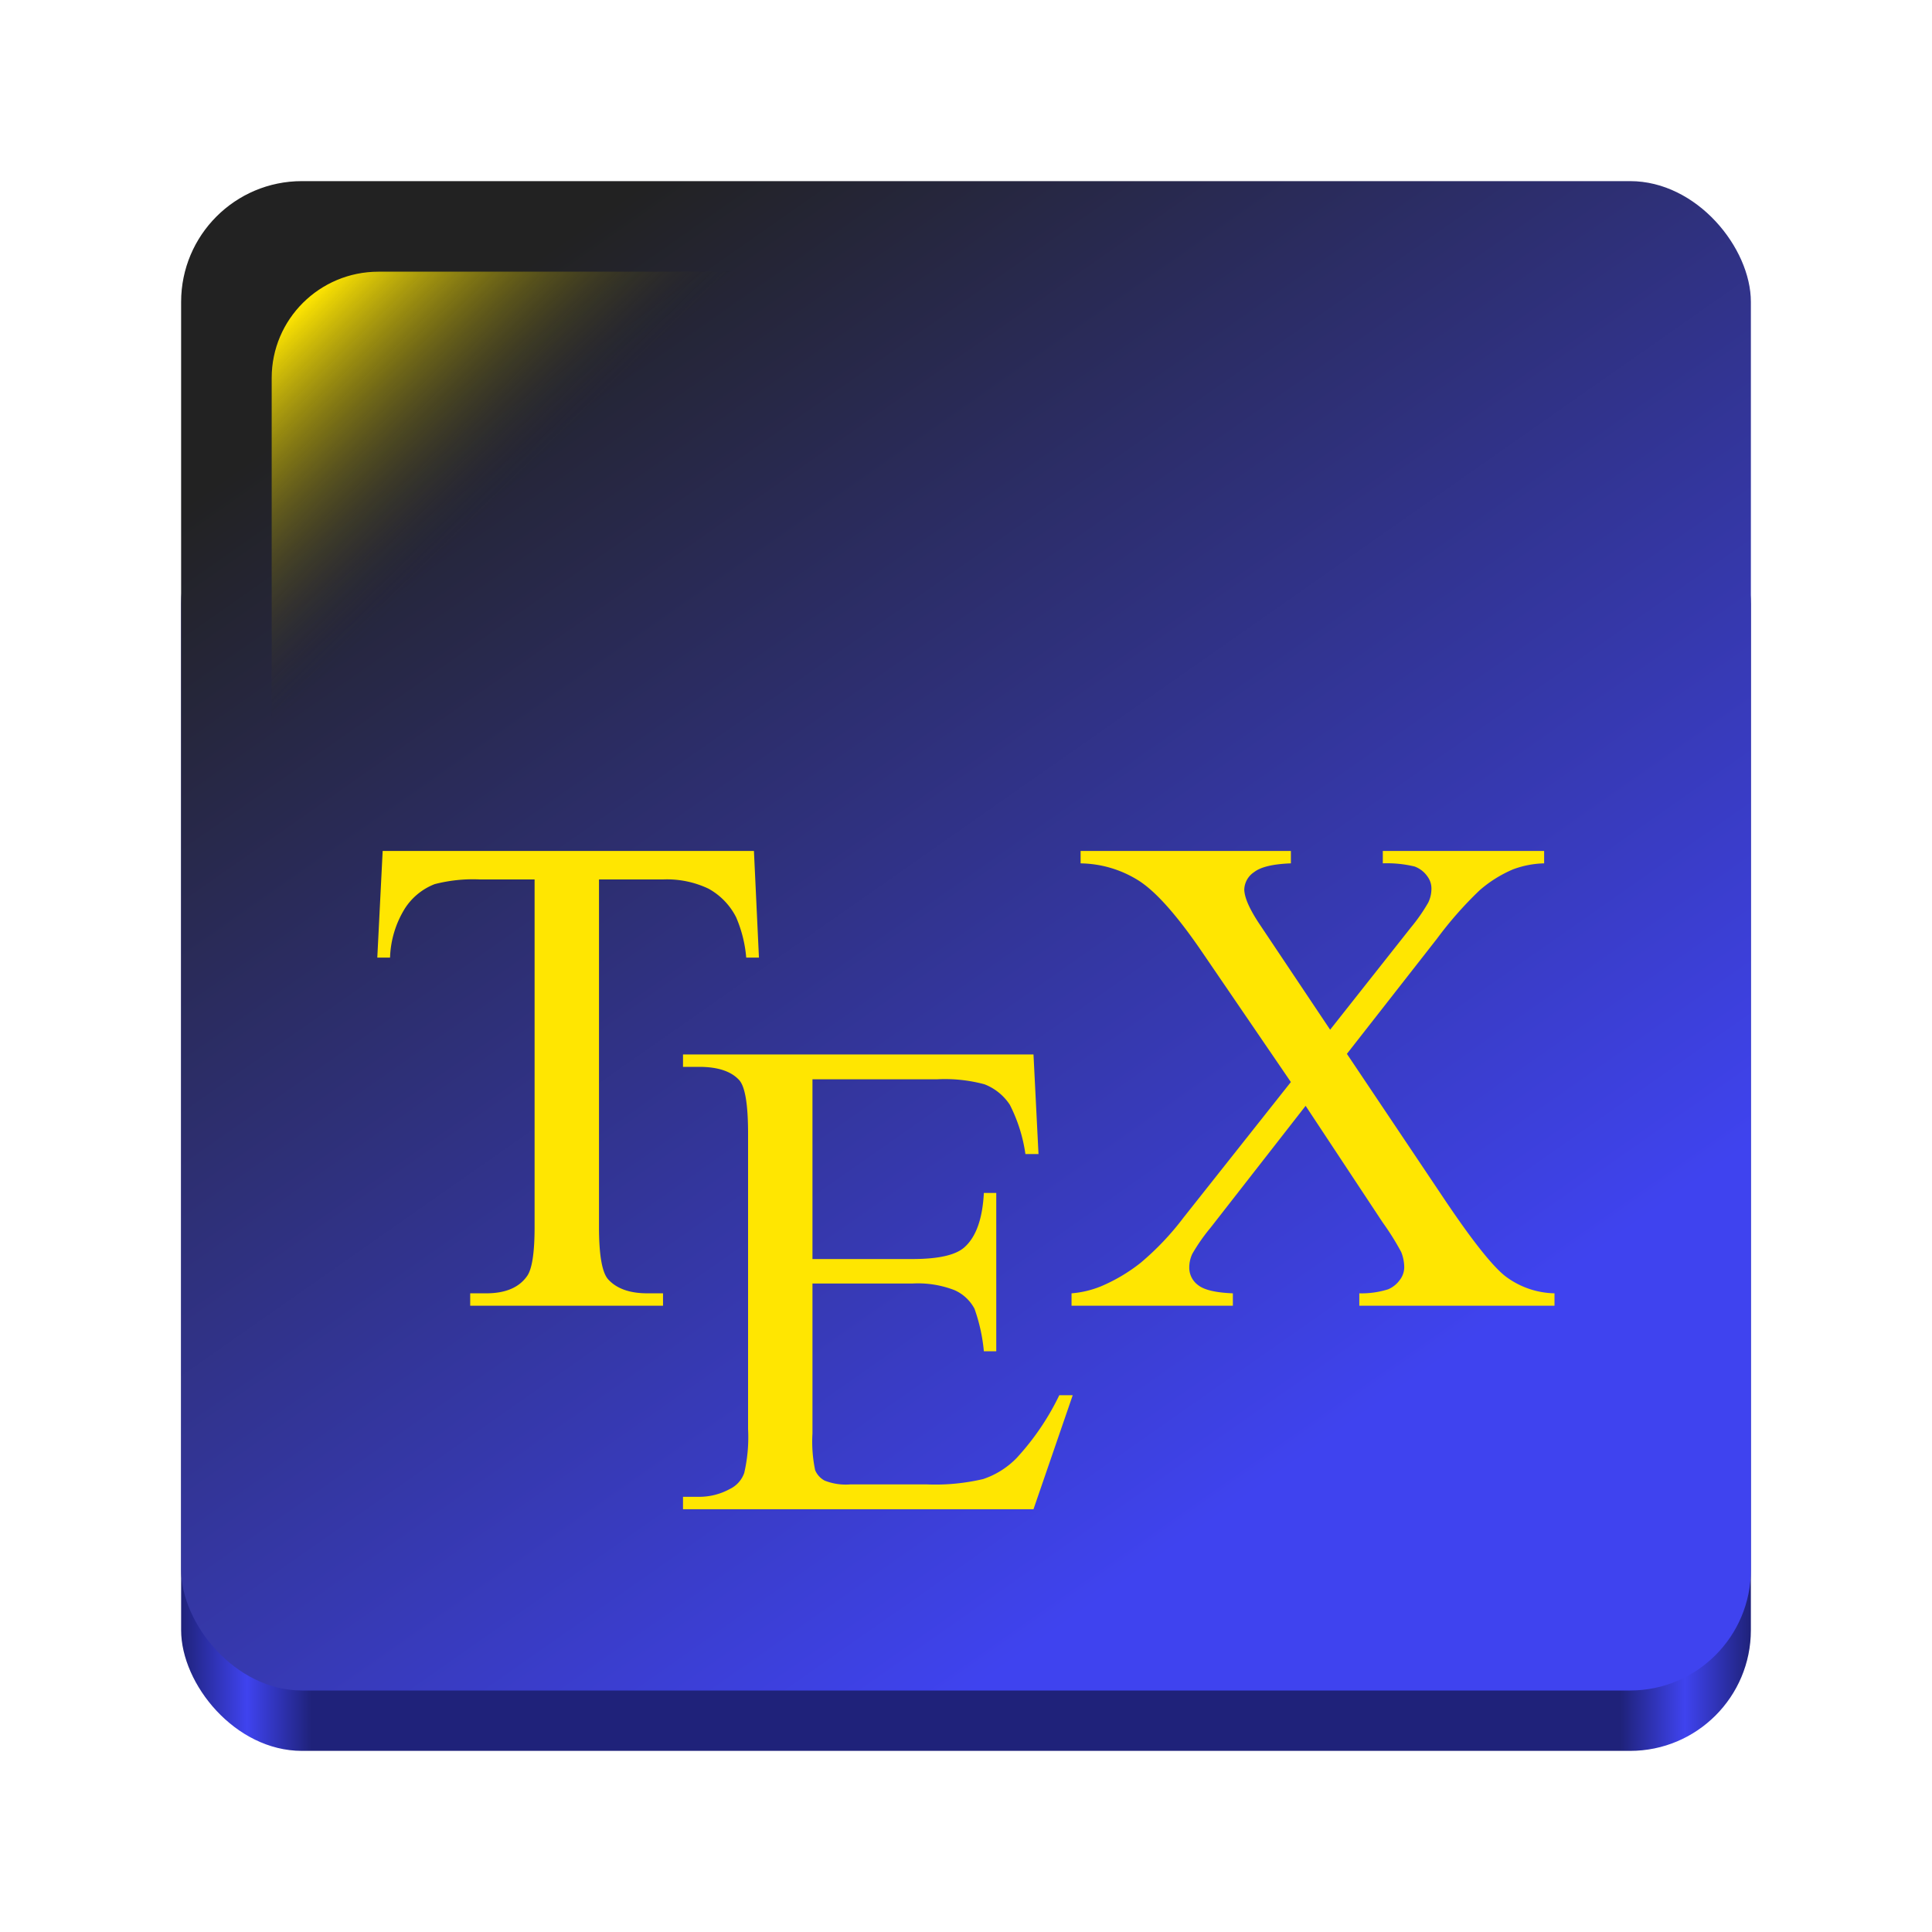 <?xml version="1.0" encoding="UTF-8" standalone="no"?>
<svg
   viewBox="0 0 128 128"
   style="display:inline;enable-background:new"
   version="1.0"
   id="svg11300"
   height="128"
   width="128"
   xmlns:xlink="http://www.w3.org/1999/xlink"
   xmlns="http://www.w3.org/2000/svg"
   xmlns:svg="http://www.w3.org/2000/svg"
   xmlns:rdf="http://www.w3.org/1999/02/22-rdf-syntax-ns#"
   xmlns:cc="http://creativecommons.org/ns#"
   xmlns:dc="http://purl.org/dc/elements/1.1/">
  <title
     id="title4162">Adwaita Icon Template</title>
  <defs
     id="defs3">
    <linearGradient
       id="linearGradient1200">
      <stop
         style="stop-color:#ffe601;stop-opacity:1;"
         offset="0"
         id="stop1196" />
      <stop
         style="stop-color:#222222;stop-opacity:0;"
         offset="1"
         id="stop1198" />
    </linearGradient>
    <linearGradient
       id="linearGradient954">
      <stop
         style="stop-color:#222222;stop-opacity:1;"
         offset="0"
         id="stop950" />
      <stop
         style="stop-color:#3f43ef;stop-opacity:1;"
         offset="1"
         id="stop952" />
    </linearGradient>
    <linearGradient
       id="linearGradient974">
      <stop
         style="stop-color:#1f227a;stop-opacity:1;"
         offset="0"
         id="stop962" />
      <stop
         id="stop964"
         offset="0.042"
         style="stop-color:#3f43ef;stop-opacity:1;" />
      <stop
         style="stop-color:#1f227a;stop-opacity:1;"
         offset="0.083"
         id="stop966" />
      <stop
         id="stop968"
         offset="0.917"
         style="stop-color:#1f227a;stop-opacity:1;" />
      <stop
         style="stop-color:#3f43ef;stop-opacity:1;"
         offset="0.958"
         id="stop970" />
      <stop
         style="stop-color:#1f227a;stop-opacity:1;"
         offset="1"
         id="stop972" />
    </linearGradient>
    <linearGradient
       y2="44"
       x2="464"
       y1="44"
       x1="48"
       gradientTransform="matrix(0.25,0,0,0.25,0,53)"
       gradientUnits="userSpaceOnUse"
       id="linearGradient1747"
       xlink:href="#linearGradient974" />
    <linearGradient
       xlink:href="#linearGradient954"
       id="linearGradient956"
       x1="29.368"
       y1="21.463"
       x2="83.448"
       y2="98.633"
       gradientUnits="userSpaceOnUse" />
    <linearGradient
       xlink:href="#linearGradient1200"
       id="linearGradient1202"
       x1="14.047"
       y1="14.645"
       x2="28.889"
       y2="29.807"
       gradientUnits="userSpaceOnUse"
       gradientTransform="matrix(0.885,0,0,0.88,7.385,7.44)" />
  </defs>
  <rect
     ry="8"
     rx="8"
     y="32"
     x="12"
     height="84"
     width="104"
     id="rect1709"
     style="display:inline;fill:url(#linearGradient1747);fill-opacity:1;stroke:none;stroke-width:0.25;stroke-linecap:butt;stroke-linejoin:miter;stroke-miterlimit:4;stroke-dasharray:none;stroke-dashoffset:0;stroke-opacity:1;marker:none;marker-start:none;marker-mid:none;marker-end:none;paint-order:normal;enable-background:new" />
  <rect
     style="display:inline;fill:url(#linearGradient956);fill-opacity:1;stroke:none;stroke-width:0.25;stroke-linecap:butt;stroke-linejoin:miter;stroke-miterlimit:4;stroke-dasharray:none;stroke-dashoffset:0;stroke-opacity:1;marker:none;marker-start:none;marker-mid:none;marker-end:none;paint-order:normal;enable-background:new"
     id="rect1711"
     width="104"
     height="100"
     x="12"
     y="12"
     rx="8"
     ry="8" />
  <rect
     style="display:inline;fill:url(#linearGradient1202);fill-opacity:1;stroke:none;stroke-width:0.221;stroke-linecap:butt;stroke-linejoin:miter;stroke-miterlimit:4;stroke-dasharray:none;stroke-dashoffset:0;stroke-opacity:1;marker:none;marker-start:none;marker-mid:none;marker-end:none;paint-order:normal;enable-background:new"
     id="rect1711-7"
     width="92"
     height="88"
     x="18"
     y="18"
     rx="7.077"
     ry="7.04" />
  <g
     style="isolation:isolate"
     id="g132"
     transform="matrix(0.474,0,0,0.474,-9.114,-8.352)">
    <g
       style="isolation:isolate"
       id="g130">
      <path
         d="m 124.608,136.56 0.7,14.907 h -1.778 a 18.037,18.037 0 0 0 -1.406,-5.626 9.423,9.423 0 0 0 -3.867,-4.008 13.491,13.491 0 0 0 -6.352,-1.289 h -8.954 v 48.565 q 0,5.861 1.266,7.313 1.781,1.969 5.484,1.969 h 2.2 v 1.734 H 84.949 v -1.734 H 87.2 q 4.031,0 5.719,-2.437 1.031,-1.5 1.031,-6.845 v -48.565 h -7.641 a 21.307,21.307 0 0 0 -6.329,0.656 8.686,8.686 0 0 0 -4.172,3.422 13.848,13.848 0 0 0 -2.062,6.845 h -1.782 l 0.75,-14.907 z"
         fill="#ffe601"
         id="path124" />
      <path
         d="M 132.789,168.475 V 193.6 h 13.969 q 5.438,0 7.268,-1.641 2.435,-2.156 2.719,-7.595 h 1.734 v 22.127 h -1.734 a 24.287,24.287 0 0 0 -1.312,-5.954 5.868,5.868 0 0 0 -2.766,-2.578 14.137,14.137 0 0 0 -5.908,-0.937 h -13.97 v 20.954 a 19.472,19.472 0 0 0 0.375,5.134 2.948,2.948 0 0 0 1.313,1.453 7.971,7.971 0 0 0 3.563,0.539 h 10.78 a 29.226,29.226 0 0 0 7.83,-0.75 11.675,11.675 0 0 0 4.688,-2.953 36.059,36.059 0 0 0 5.953,-8.767 h 1.875 l -5.484,15.938 h -48.988 v -1.734 h 2.25 a 8.917,8.917 0 0 0 4.266,-1.078 3.943,3.943 0 0 0 2.039,-2.25 22.089,22.089 0 0 0 0.539,-6.142 v -41.3 q 0,-6.047 -1.219,-7.453 -1.687,-1.875 -5.625,-1.875 h -2.25 v -1.734 h 48.988 l 0.7,13.923 h -1.828 a 21.981,21.981 0 0 0 -2.18,-6.892 7.491,7.491 0 0 0 -3.539,-2.859 21.241,21.241 0 0 0 -6.609,-0.7 h -17.437 z"
         fill="#ffe601"
         id="path126" />
      <path
         d="m 207.488,164.921 13.642,20.345 q 5.67,8.438 8.414,10.665 a 11.768,11.768 0 0 0 6.962,2.461 v 1.734 h -27.283 v -1.734 a 12.334,12.334 0 0 0 4.031,-0.562 3.84,3.84 0 0 0 1.617,-1.289 2.961,2.961 0 0 0 0.633,-1.758 5.888,5.888 0 0 0 -0.422,-2.157 36.945,36.945 0 0 0 -2.582,-4.126 l -10.782,-16.313 -13.31,17.063 a 25.7,25.7 0 0 0 -2.531,3.634 4.481,4.481 0 0 0 -0.422,1.9 3.023,3.023 0 0 0 1.266,2.484 q 1.266,0.984 4.829,1.125 v 1.734 H 169 v -1.734 a 13.783,13.783 0 0 0 4.125,-0.984 23.923,23.923 0 0 0 5.532,-3.281 38.656,38.656 0 0 0 6,-6.329 l 15,-18.938 -12.517,-18.329 q -5.109,-7.455 -8.672,-9.774 a 15.594,15.594 0 0 0 -8.2,-2.461 v -1.737 h 29.393 v 1.734 q -3.751,0.141 -5.133,1.219 a 3.044,3.044 0 0 0 -1.383,2.391 q 0,1.734 2.25,5.063 l 9.75,14.579 11.3,-14.3 a 24.508,24.508 0 0 0 2.414,-3.469 4.434,4.434 0 0 0 0.445,-1.922 2.812,2.812 0 0 0 -0.562,-1.734 3.756,3.756 0 0 0 -1.781,-1.383 16.3,16.3 0 0 0 -4.453,-0.445 v -1.733 h 22.548 v 1.734 a 13.3,13.3 0 0 0 -4.359,0.844 17.547,17.547 0 0 0 -4.641,2.906 52.35,52.35 0 0 0 -5.954,6.751 z"
         fill="#ffe601"
         id="path128" />
    </g>
  </g>
</svg>
